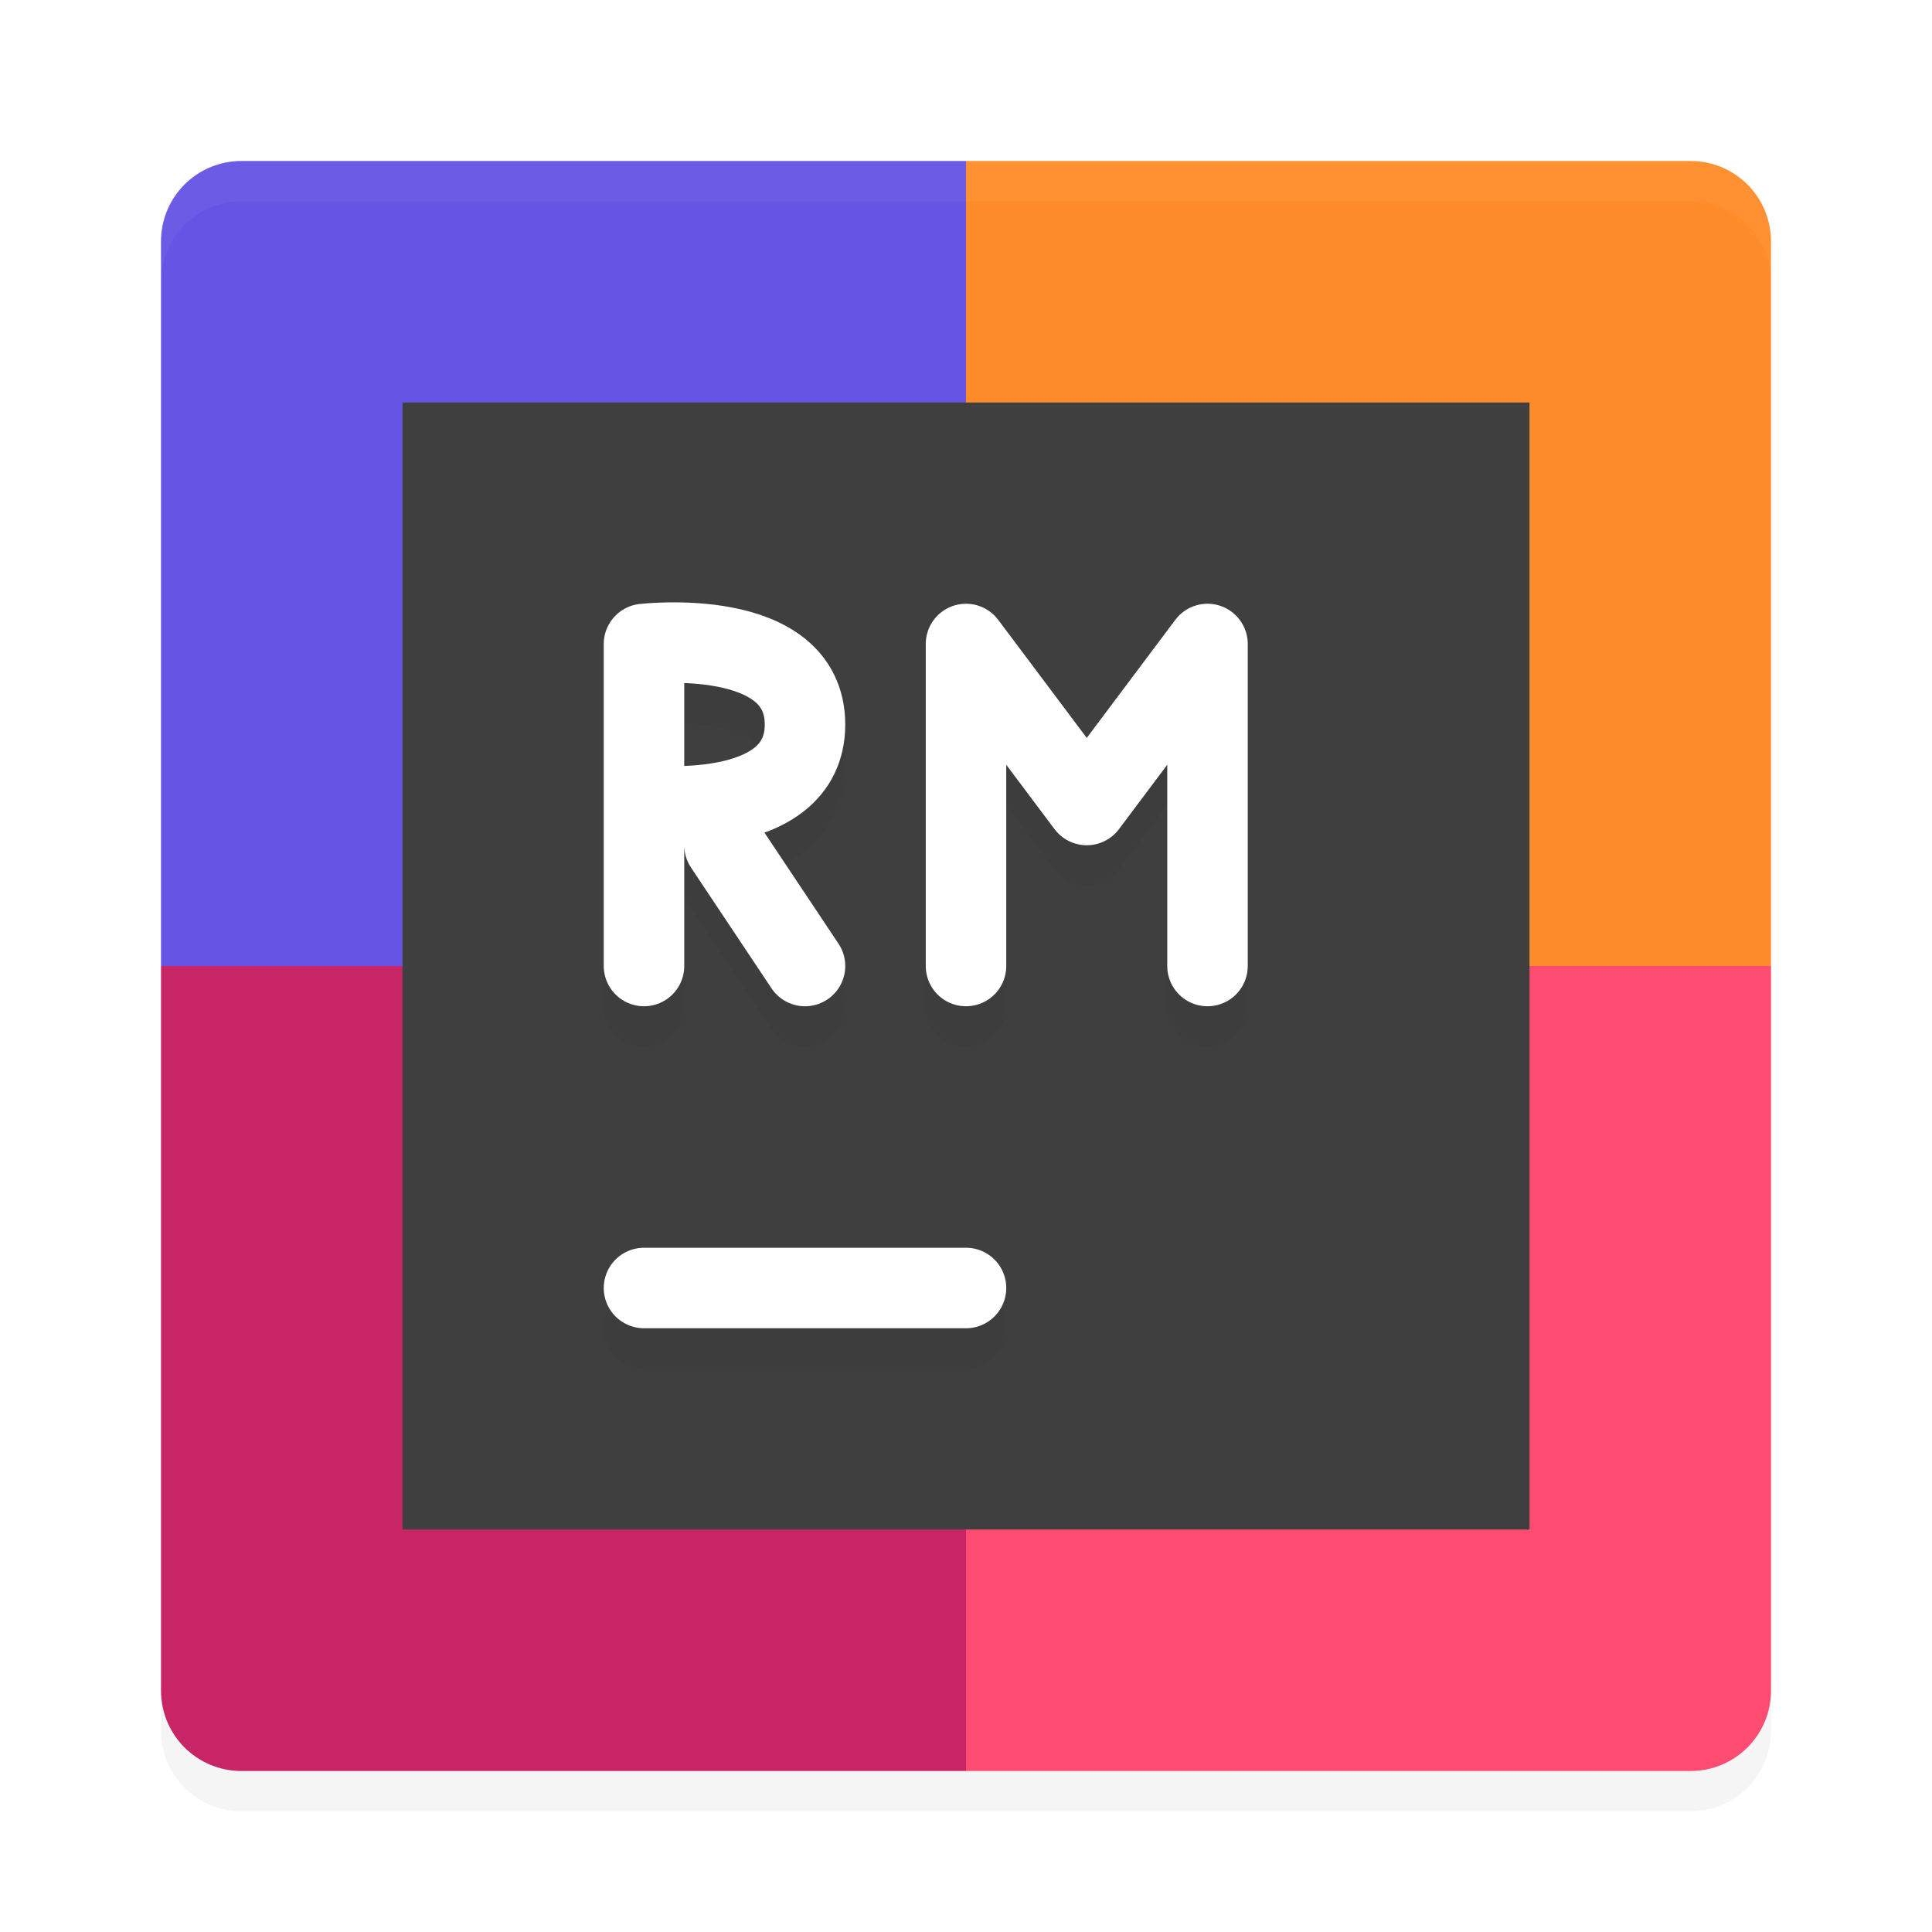 <?xml version="1.0" encoding="UTF-8" standalone="no"?>
<svg
   xmlns:dc="http://purl.org/dc/elements/1.1/"
   xmlns:cc="http://creativecommons.org/ns#"
   xmlns:rdf="http://www.w3.org/1999/02/22-rdf-syntax-ns#"
   xmlns:svg="http://www.w3.org/2000/svg"
   xmlns="http://www.w3.org/2000/svg"
   xmlns:sodipodi="http://sodipodi.sourceforge.net/DTD/sodipodi-0.dtd"
   xmlns:inkscape="http://www.inkscape.org/namespaces/inkscape"
   width="48"
   height="48"
   version="1"
   id="svg28"
   sodipodi:docname="rubymine.svg"
   inkscape:version="0.92.3 (2405546, 2018-03-11)">
  <defs
     id="defs32">
    <filter
       style="color-interpolation-filters:sRGB;"
       inkscape:label="Lightness-Contrast"
       id="filter1780">
      <feColorMatrix
         values="1 0 0 0.191 -0 0 1 0 0.191 -0 0 0 1 0.191 -0 0 0 0 1 0"
         id="feColorMatrix1778"
         result="fbSourceGraphic" />
      <feColorMatrix
         result="fbSourceGraphicAlpha"
         in="fbSourceGraphic"
         values="0 0 0 -1 0 0 0 0 -1 0 0 0 0 -1 0 0 0 0 1 0"
         id="feColorMatrix2194" />
      <feColorMatrix
         id="feColorMatrix2196"
         values="1 0 0 0.107 -0 0 1 0 0.107 -0 0 0 1 0.107 -0 0 0 0 1 0"
         in="fbSourceGraphic" />
    </filter>
    <filter
       style="color-interpolation-filters:sRGB;"
       inkscape:label="Lightness-Contrast"
       id="filter1784">
      <feColorMatrix
         values="1 0 0 0.191 -0 0 1 0 0.191 -0 0 0 1 0.191 -0 0 0 0 1 0"
         id="feColorMatrix1782"
         result="fbSourceGraphic" />
      <feColorMatrix
         result="fbSourceGraphicAlpha"
         in="fbSourceGraphic"
         values="0 0 0 -1 0 0 0 0 -1 0 0 0 0 -1 0 0 0 0 1 0"
         id="feColorMatrix2198" />
      <feColorMatrix
         id="feColorMatrix2200"
         values="1 0 0 0.107 -0 0 1 0 0.107 -0 0 0 1 0.107 -0 0 0 0 1 0"
         in="fbSourceGraphic" />
    </filter>
    <filter
       style="color-interpolation-filters:sRGB;"
       inkscape:label="Lightness-Contrast"
       id="filter1788">
      <feColorMatrix
         values="1 0 0 0.191 -0 0 1 0 0.191 -0 0 0 1 0.191 -0 0 0 0 1 0"
         id="feColorMatrix1786"
         result="fbSourceGraphic" />
      <feColorMatrix
         result="fbSourceGraphicAlpha"
         in="fbSourceGraphic"
         values="0 0 0 -1 0 0 0 0 -1 0 0 0 0 -1 0 0 0 0 1 0"
         id="feColorMatrix2202" />
      <feColorMatrix
         id="feColorMatrix2204"
         values="1 0 0 0.107 -0 0 1 0 0.107 -0 0 0 1 0.107 -0 0 0 0 1 0"
         in="fbSourceGraphic" />
    </filter>
    <filter
       style="color-interpolation-filters:sRGB;"
       inkscape:label="Lightness-Contrast"
       id="filter1792">
      <feColorMatrix
         values="1 0 0 0.191 -0 0 1 0 0.191 -0 0 0 1 0.191 -0 0 0 0 1 0"
         id="feColorMatrix1790"
         result="fbSourceGraphic" />
      <feColorMatrix
         result="fbSourceGraphicAlpha"
         in="fbSourceGraphic"
         values="0 0 0 -1 0 0 0 0 -1 0 0 0 0 -1 0 0 0 0 1 0"
         id="feColorMatrix2206" />
      <feColorMatrix
         id="feColorMatrix2208"
         values="1 0 0 0.107 -0 0 1 0 0.107 -0 0 0 1 0.107 -0 0 0 0 1 0"
         in="fbSourceGraphic" />
    </filter>
    <filter
       style="color-interpolation-filters:sRGB;"
       inkscape:label="Lightness-Contrast"
       id="filter1796">
      <feColorMatrix
         values="1 0 0 0.191 -0 0 1 0 0.191 -0 0 0 1 0.191 -0 0 0 0 1 0"
         id="feColorMatrix1794"
         result="fbSourceGraphic" />
      <feColorMatrix
         result="fbSourceGraphicAlpha"
         in="fbSourceGraphic"
         values="0 0 0 -1 0 0 0 0 -1 0 0 0 0 -1 0 0 0 0 1 0"
         id="feColorMatrix2210" />
      <feColorMatrix
         id="feColorMatrix2212"
         values="1 0 0 0.107 -0 0 1 0 0.107 -0 0 0 1 0.107 -0 0 0 0 1 0"
         in="fbSourceGraphic" />
    </filter>
    <filter
       style="color-interpolation-filters:sRGB;"
       inkscape:label="Lightness-Contrast"
       id="filter1800">
      <feColorMatrix
         values="1 0 0 0.191 -0 0 1 0 0.191 -0 0 0 1 0.191 -0 0 0 0 1 0"
         id="feColorMatrix1798"
         result="fbSourceGraphic" />
      <feColorMatrix
         result="fbSourceGraphicAlpha"
         in="fbSourceGraphic"
         values="0 0 0 -1 0 0 0 0 -1 0 0 0 0 -1 0 0 0 0 1 0"
         id="feColorMatrix2214" />
      <feColorMatrix
         id="feColorMatrix2216"
         values="1 0 0 0.107 -0 0 1 0 0.107 -0 0 0 1 0.107 -0 0 0 0 1 0"
         in="fbSourceGraphic" />
    </filter>
    <filter
       style="color-interpolation-filters:sRGB;"
       inkscape:label="Lightness-Contrast"
       id="filter1804">
      <feColorMatrix
         values="1 0 0 0.191 -0 0 1 0 0.191 -0 0 0 1 0.191 -0 0 0 0 1 0"
         id="feColorMatrix1802"
         result="fbSourceGraphic" />
      <feColorMatrix
         result="fbSourceGraphicAlpha"
         in="fbSourceGraphic"
         values="0 0 0 -1 0 0 0 0 -1 0 0 0 0 -1 0 0 0 0 1 0"
         id="feColorMatrix2218" />
      <feColorMatrix
         id="feColorMatrix2220"
         values="1 0 0 0.107 -0 0 1 0 0.107 -0 0 0 1 0.107 -0 0 0 0 1 0"
         in="fbSourceGraphic" />
    </filter>
    <filter
       style="color-interpolation-filters:sRGB;"
       inkscape:label="Lightness-Contrast"
       id="filter1808">
      <feColorMatrix
         values="1 0 0 0.191 -0 0 1 0 0.191 -0 0 0 1 0.191 -0 0 0 0 1 0"
         id="feColorMatrix1806"
         result="fbSourceGraphic" />
      <feColorMatrix
         result="fbSourceGraphicAlpha"
         in="fbSourceGraphic"
         values="0 0 0 -1 0 0 0 0 -1 0 0 0 0 -1 0 0 0 0 1 0"
         id="feColorMatrix2222" />
      <feColorMatrix
         id="feColorMatrix2224"
         values="1 0 0 0.107 -0 0 1 0 0.107 -0 0 0 1 0.107 -0 0 0 0 1 0"
         in="fbSourceGraphic" />
    </filter>
    <filter
       style="color-interpolation-filters:sRGB;"
       inkscape:label="Lightness-Contrast"
       id="filter1812">
      <feColorMatrix
         values="1 0 0 0.191 -0 0 1 0 0.191 -0 0 0 1 0.191 -0 0 0 0 1 0"
         id="feColorMatrix1810"
         result="fbSourceGraphic" />
      <feColorMatrix
         result="fbSourceGraphicAlpha"
         in="fbSourceGraphic"
         values="0 0 0 -1 0 0 0 0 -1 0 0 0 0 -1 0 0 0 0 1 0"
         id="feColorMatrix2226" />
      <feColorMatrix
         id="feColorMatrix2228"
         values="1 0 0 0.107 -0 0 1 0 0.107 -0 0 0 1 0.107 -0 0 0 0 1 0"
         in="fbSourceGraphic" />
    </filter>
    <filter
       style="color-interpolation-filters:sRGB;"
       inkscape:label="Lightness-Contrast"
       id="filter1816">
      <feColorMatrix
         values="1 0 0 0.191 -0 0 1 0 0.191 -0 0 0 1 0.191 -0 0 0 0 1 0"
         id="feColorMatrix1814"
         result="fbSourceGraphic" />
      <feColorMatrix
         result="fbSourceGraphicAlpha"
         in="fbSourceGraphic"
         values="0 0 0 -1 0 0 0 0 -1 0 0 0 0 -1 0 0 0 0 1 0"
         id="feColorMatrix2230" />
      <feColorMatrix
         id="feColorMatrix2232"
         values="1 0 0 0.107 -0 0 1 0 0.107 -0 0 0 1 0.107 -0 0 0 0 1 0"
         in="fbSourceGraphic" />
    </filter>
    <filter
       style="color-interpolation-filters:sRGB;"
       inkscape:label="Lightness-Contrast"
       id="filter1820">
      <feColorMatrix
         values="1 0 0 0.191 -0 0 1 0 0.191 -0 0 0 1 0.191 -0 0 0 0 1 0"
         id="feColorMatrix1818"
         result="fbSourceGraphic" />
      <feColorMatrix
         result="fbSourceGraphicAlpha"
         in="fbSourceGraphic"
         values="0 0 0 -1 0 0 0 0 -1 0 0 0 0 -1 0 0 0 0 1 0"
         id="feColorMatrix2234" />
      <feColorMatrix
         id="feColorMatrix2236"
         values="1 0 0 0.107 -0 0 1 0 0.107 -0 0 0 1 0.107 -0 0 0 0 1 0"
         in="fbSourceGraphic" />
    </filter>
    <filter
       style="color-interpolation-filters:sRGB;"
       inkscape:label="Lightness-Contrast"
       id="filter1824">
      <feColorMatrix
         values="1 0 0 0.191 -0 0 1 0 0.191 -0 0 0 1 0.191 -0 0 0 0 1 0"
         id="feColorMatrix1822"
         result="fbSourceGraphic" />
      <feColorMatrix
         result="fbSourceGraphicAlpha"
         in="fbSourceGraphic"
         values="0 0 0 -1 0 0 0 0 -1 0 0 0 0 -1 0 0 0 0 1 0"
         id="feColorMatrix2238" />
      <feColorMatrix
         id="feColorMatrix2240"
         values="1 0 0 0.107 -0 0 1 0 0.107 -0 0 0 1 0.107 -0 0 0 0 1 0"
         in="fbSourceGraphic" />
    </filter>
    <filter
       style="color-interpolation-filters:sRGB;"
       inkscape:label="Lightness-Contrast"
       id="filter1828">
      <feColorMatrix
         values="1 0 0 0.191 -0 0 1 0 0.191 -0 0 0 1 0.191 -0 0 0 0 1 0"
         id="feColorMatrix1826"
         result="fbSourceGraphic" />
      <feColorMatrix
         result="fbSourceGraphicAlpha"
         in="fbSourceGraphic"
         values="0 0 0 -1 0 0 0 0 -1 0 0 0 0 -1 0 0 0 0 1 0"
         id="feColorMatrix2242" />
      <feColorMatrix
         id="feColorMatrix2244"
         values="1 0 0 0.107 -0 0 1 0 0.107 -0 0 0 1 0.107 -0 0 0 0 1 0"
         in="fbSourceGraphic" />
    </filter>
  </defs>
  <sodipodi:namedview
     pagecolor="#ffffff"
     bordercolor="#666666"
     borderopacity="1"
     objecttolerance="10"
     gridtolerance="10"
     guidetolerance="10"
     inkscape:pageopacity="0"
     inkscape:pageshadow="2"
     inkscape:window-width="1920"
     inkscape:window-height="1018"
     id="namedview30"
     showgrid="false"
     inkscape:zoom="4.9166667"
     inkscape:cx="24"
     inkscape:cy="24"
     inkscape:window-x="0"
     inkscape:window-y="32"
     inkscape:window-maximized="1"
     inkscape:current-layer="svg28" />
  <path
     style="fill:#6655e4;filter:url(#filter1828)"
     d="m24 4h-18c-1.108 0-2 0.892-2 2v18h20z"
     id="path2" />
  <path
     style="fill:#ff8c2a;filter:url(#filter1824)"
     d="m24 4h18c1.108 0 2 0.892 2 2v18h-20z"
     id="path4" />
  <path
     style="fill:#c72566;filter:url(#filter1820)"
     d="m24 44h-18c-1.108 0-2-0.892-2-2v-18h20z"
     id="path6" />
  <path
     style="fill:#fe4b71;filter:url(#filter1816)"
     d="m24 44h18c1.108 0 2-0.892 2-2v-18h-20z"
     id="path8" />
  <path
     fill="#fff"
     opacity=".2"
     d="m6 4c-1.108 0-2 0.892-2 2v1c0-1.108 0.892-2 2-2h36c1.108 0 2 0.892 2 2v-1c0-1.108-0.892-2-2-2h-36z"
     id="path10"
     style="filter:url(#filter1812)" />
  <path
     opacity=".2"
     d="m6 45c-1.108 0-2-0.892-2-2v-1c0 1.108 0.892 2 2 2h36c1.108 0 2-0.892 2-2v1c0 1.108-0.892 2-2 2h-36z"
     id="path12"
     style="filter:url(#filter1808)" />
  <rect
     style="fill:#3f3f3f;filter:url(#filter1804)"
     width="28"
     height="28"
     x="10"
     y="10"
     id="rect14" />
  <path
     style="opacity:0.2;fill:none;stroke:#000000;stroke-width:2;stroke-linecap:round;filter:url(#filter1800)"
     d="m 16,33 h 8"
     id="path16" />
  <path
     style="fill:none;stroke:#ffffff;stroke-width:2;stroke-linecap:round;filter:url(#filter1796)"
     d="m 16,32 h 8"
     id="path18"
     inkscape:connector-curvature="0"
     transform="matrix(1,0,0,-1,0,64)" />
  <path
     style="opacity:0.2;fill:none;stroke:#000000;stroke-width:2;stroke-linecap:round;stroke-linejoin:round;filter:url(#filter1792)"
     d="M 30,25 V 17 m -6,0 3,4 3,-4 m -6,8 V 17"
     id="path20" />
  <path
     style="fill:none;stroke:#ffffff;stroke-width:2;stroke-linecap:round;stroke-linejoin:round;filter:url(#filter1788)"
     d="M 30,24 V 16 m -6,0 3,4 L 30,16 m -6,8 V 16"
     id="path22" />
  <path
     style="opacity:0.2;fill:none;stroke:#000000;stroke-width:2;stroke-linecap:round;filter:url(#filter1784)"
     d="M 20,25 18,22 m -2,-1 c 0,0 4,0.465 4,-2 0,-2.465 -4,-2 -4,-2 m 9.8e-5,8 v -8"
     id="path24" />
  <path
     style="fill:none;stroke:#ffffff;stroke-width:2;stroke-linecap:round;filter:url(#filter1780)"
     d="M 20,24 18,21 m -2,-1 c 0,0 4,0.465 4,-2 0,-2.465 -4,-2 -4,-2 m 9.8e-5,8 v -8"
     id="path26" />
</svg>

